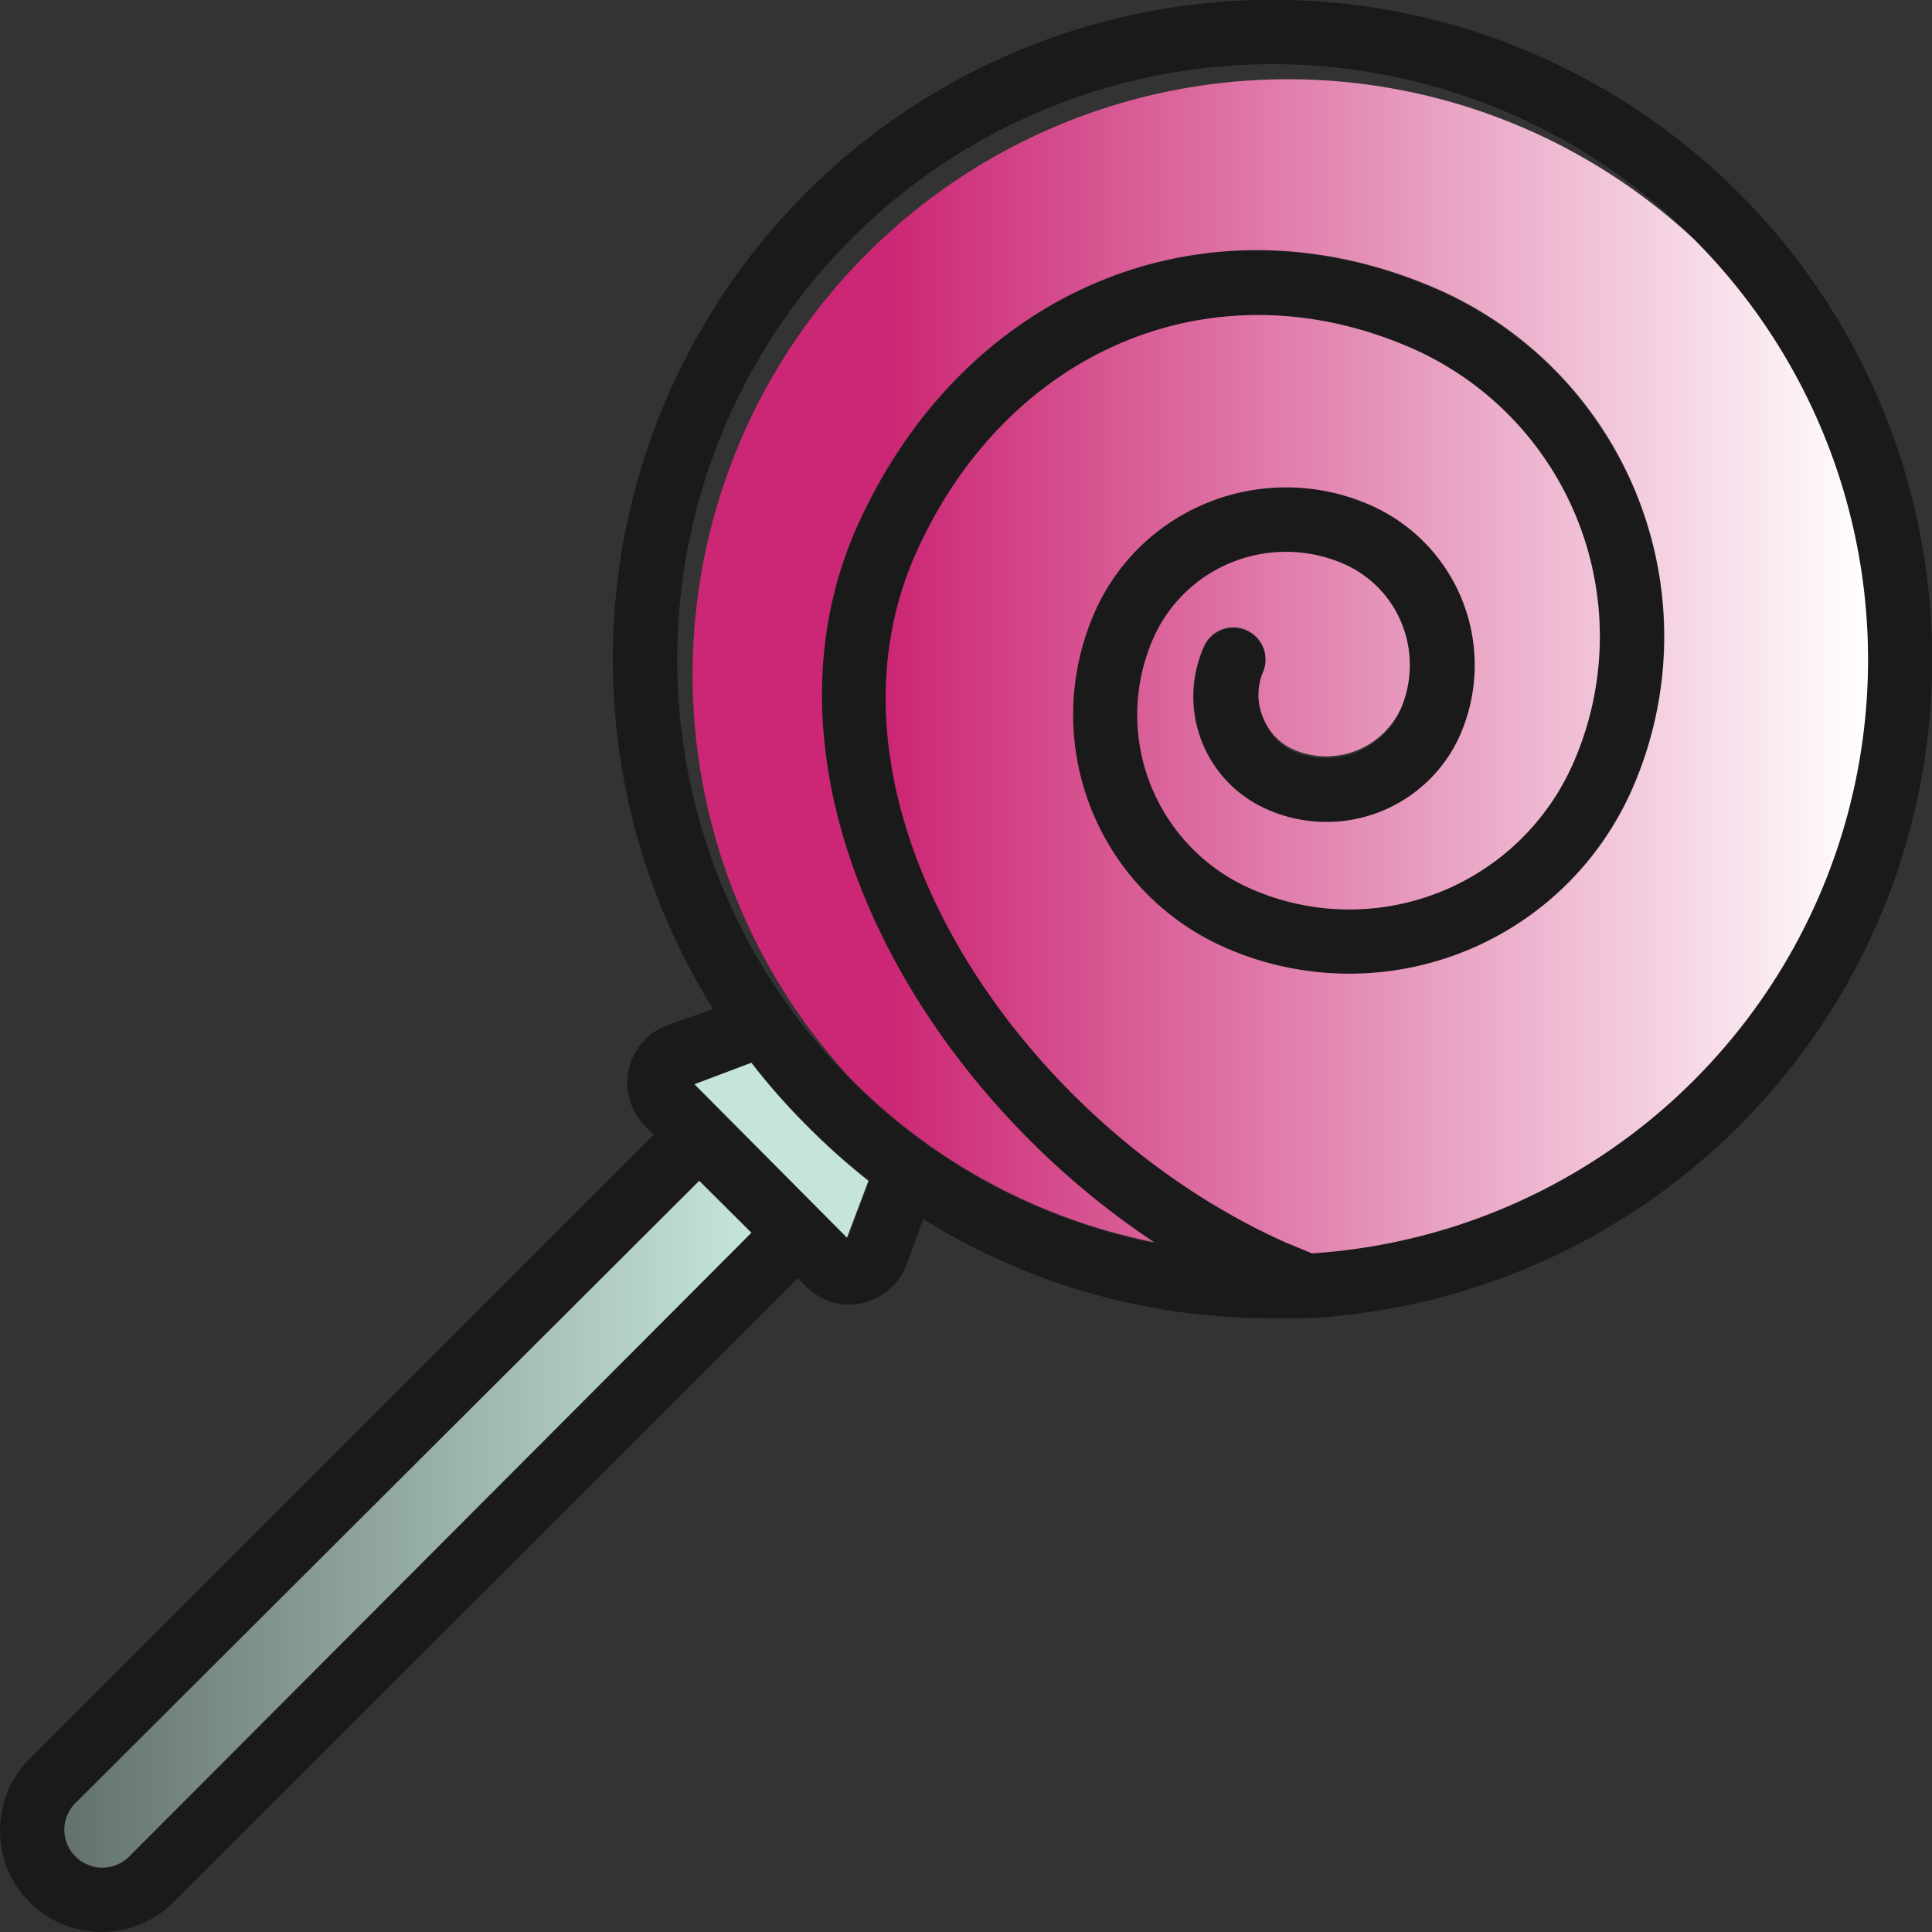 <svg id="Layer_1" data-name="Layer 1" xmlns="http://www.w3.org/2000/svg" xmlns:xlink="http://www.w3.org/1999/xlink" viewBox="0 0 89.99 90"><rect x="0" y="0" width="89.99" height="90" fill="#333333" stroke="none"/><defs><style>.cls-1{fill:#1a1a1a;}.cls-2{fill:url(#linear-gradient);}.cls-3{fill:#c6e5d9;}.cls-4{fill:url(#linear-gradient-2);}</style><linearGradient id="linear-gradient" x1="36.56" y1="35.69" x2="91.99" y2="35.69" gradientUnits="userSpaceOnUse"><stop offset="0.18" stop-color="#cc2774"/><stop offset="1" stop-color="#fff"/></linearGradient><linearGradient id="linear-gradient-2" x1="8" y1="75.98" x2="40.02" y2="75.98" gradientUnits="userSpaceOnUse"><stop offset="0" stop-color="#63726c"/><stop offset="1" stop-color="#c6e5d9"/></linearGradient></defs><path class="cls-1" d="M86,14A30.72,30.72,0,0,1,65.92,66.4h0c-.53,0-1.06,0-1.59,0A30.48,30.48,0,0,1,48,61.78l-.76,2.11a2.92,2.92,0,0,1-2.69,1.88,2.87,2.87,0,0,1-2-.84l-.39-.39L13.07,93.61A4.73,4.73,0,0,1,5,90.25a4.72,4.72,0,0,1,1.38-3.33L35.45,57.85l-.39-.39a2.86,2.86,0,0,1,1-4.7L38.22,52A30.72,30.72,0,0,1,86,14ZM83.88,55.33a27.73,27.73,0,1,0-39.21,0A27.47,27.47,0,0,0,58.76,62.9c-11.24-7.45-19-21.74-13.84-33.34,5-11.18,16.41-15.82,27.16-11A17.67,17.67,0,0,1,81,41.81a14.39,14.39,0,0,1-19,7.3,11.85,11.85,0,0,1-6-15.62,9.74,9.74,0,0,1,12.88-4.94A8.14,8.14,0,0,1,73,39.26a6.81,6.81,0,0,1-9,3.43,5.73,5.73,0,0,1-2.9-7.57,1.5,1.5,0,0,1,2.74,1.22,2.71,2.71,0,0,0,0,2.11A2.68,2.68,0,0,0,65.23,40a3.82,3.82,0,0,0,5-1.91,5.14,5.14,0,0,0-2.6-6.75,6.75,6.75,0,0,0-8.92,3.42A8.85,8.85,0,0,0,63.2,46.37a11.39,11.39,0,0,0,15.06-5.78,14.67,14.67,0,0,0-7.41-19.33c-9.16-4.08-18.91-.07-23.19,9.52-5.2,11.66,4.81,26.55,17.22,32.09l1.23.51A27.5,27.5,0,0,0,83.88,55.33ZM44.49,62.65l1-2.65a31.68,31.68,0,0,1-2.9-2.55A30.07,30.07,0,0,1,40,54.55l-2.65,1ZM11,91.49,40,62.42,37.57,60,8.5,89A1.75,1.75,0,0,0,8,90.25a1.71,1.71,0,0,0,.5,1.24A1.76,1.76,0,0,0,11,91.49Z" transform="translate(-5 -5)"/><path class="cls-2" d="M83.88,16.12A27.71,27.71,0,0,1,66.11,63.38l-1.23-.51C52.47,57.33,42.46,42.44,47.66,30.78c4.28-9.59,14-13.6,23.19-9.52a14.67,14.67,0,0,1,7.41,19.33A11.39,11.39,0,0,1,63.2,46.37a8.85,8.85,0,0,1-4.47-11.66,6.75,6.75,0,0,1,8.92-3.42A5.14,5.14,0,0,1,70.25,38a3.82,3.82,0,0,1-5,1.91,2.68,2.68,0,0,1-1.42-1.5,2.71,2.71,0,0,1,0-2.11,1.5,1.5,0,0,0-2.74-1.22A5.73,5.73,0,0,0,64,42.69a6.81,6.81,0,0,0,9-3.43,8.14,8.14,0,0,0-4.12-10.71A9.74,9.74,0,0,0,56,33.49a11.85,11.85,0,0,0,6,15.62,14.39,14.39,0,0,0,19-7.3,17.67,17.67,0,0,0-8.92-23.29c-10.75-4.78-22.17-.14-27.16,11-5.17,11.6,2.6,25.89,13.84,33.34a27.47,27.47,0,0,1-14.09-7.57A27.73,27.73,0,0,1,83.88,16.12Z" transform="translate(-5 -5)"/><path class="cls-3" d="M45.45,60l-1,2.65L37.35,55.5l2.65-1a30.07,30.07,0,0,0,2.55,2.9A31.68,31.68,0,0,0,45.45,60Z" transform="translate(-5 -5)"/><path class="cls-4" d="M40,62.42,11,91.49a1.76,1.76,0,0,1-2.45,0A1.71,1.71,0,0,1,8,90.25,1.75,1.75,0,0,1,8.5,89L37.57,60Z" transform="translate(-5 -5)"/></svg>